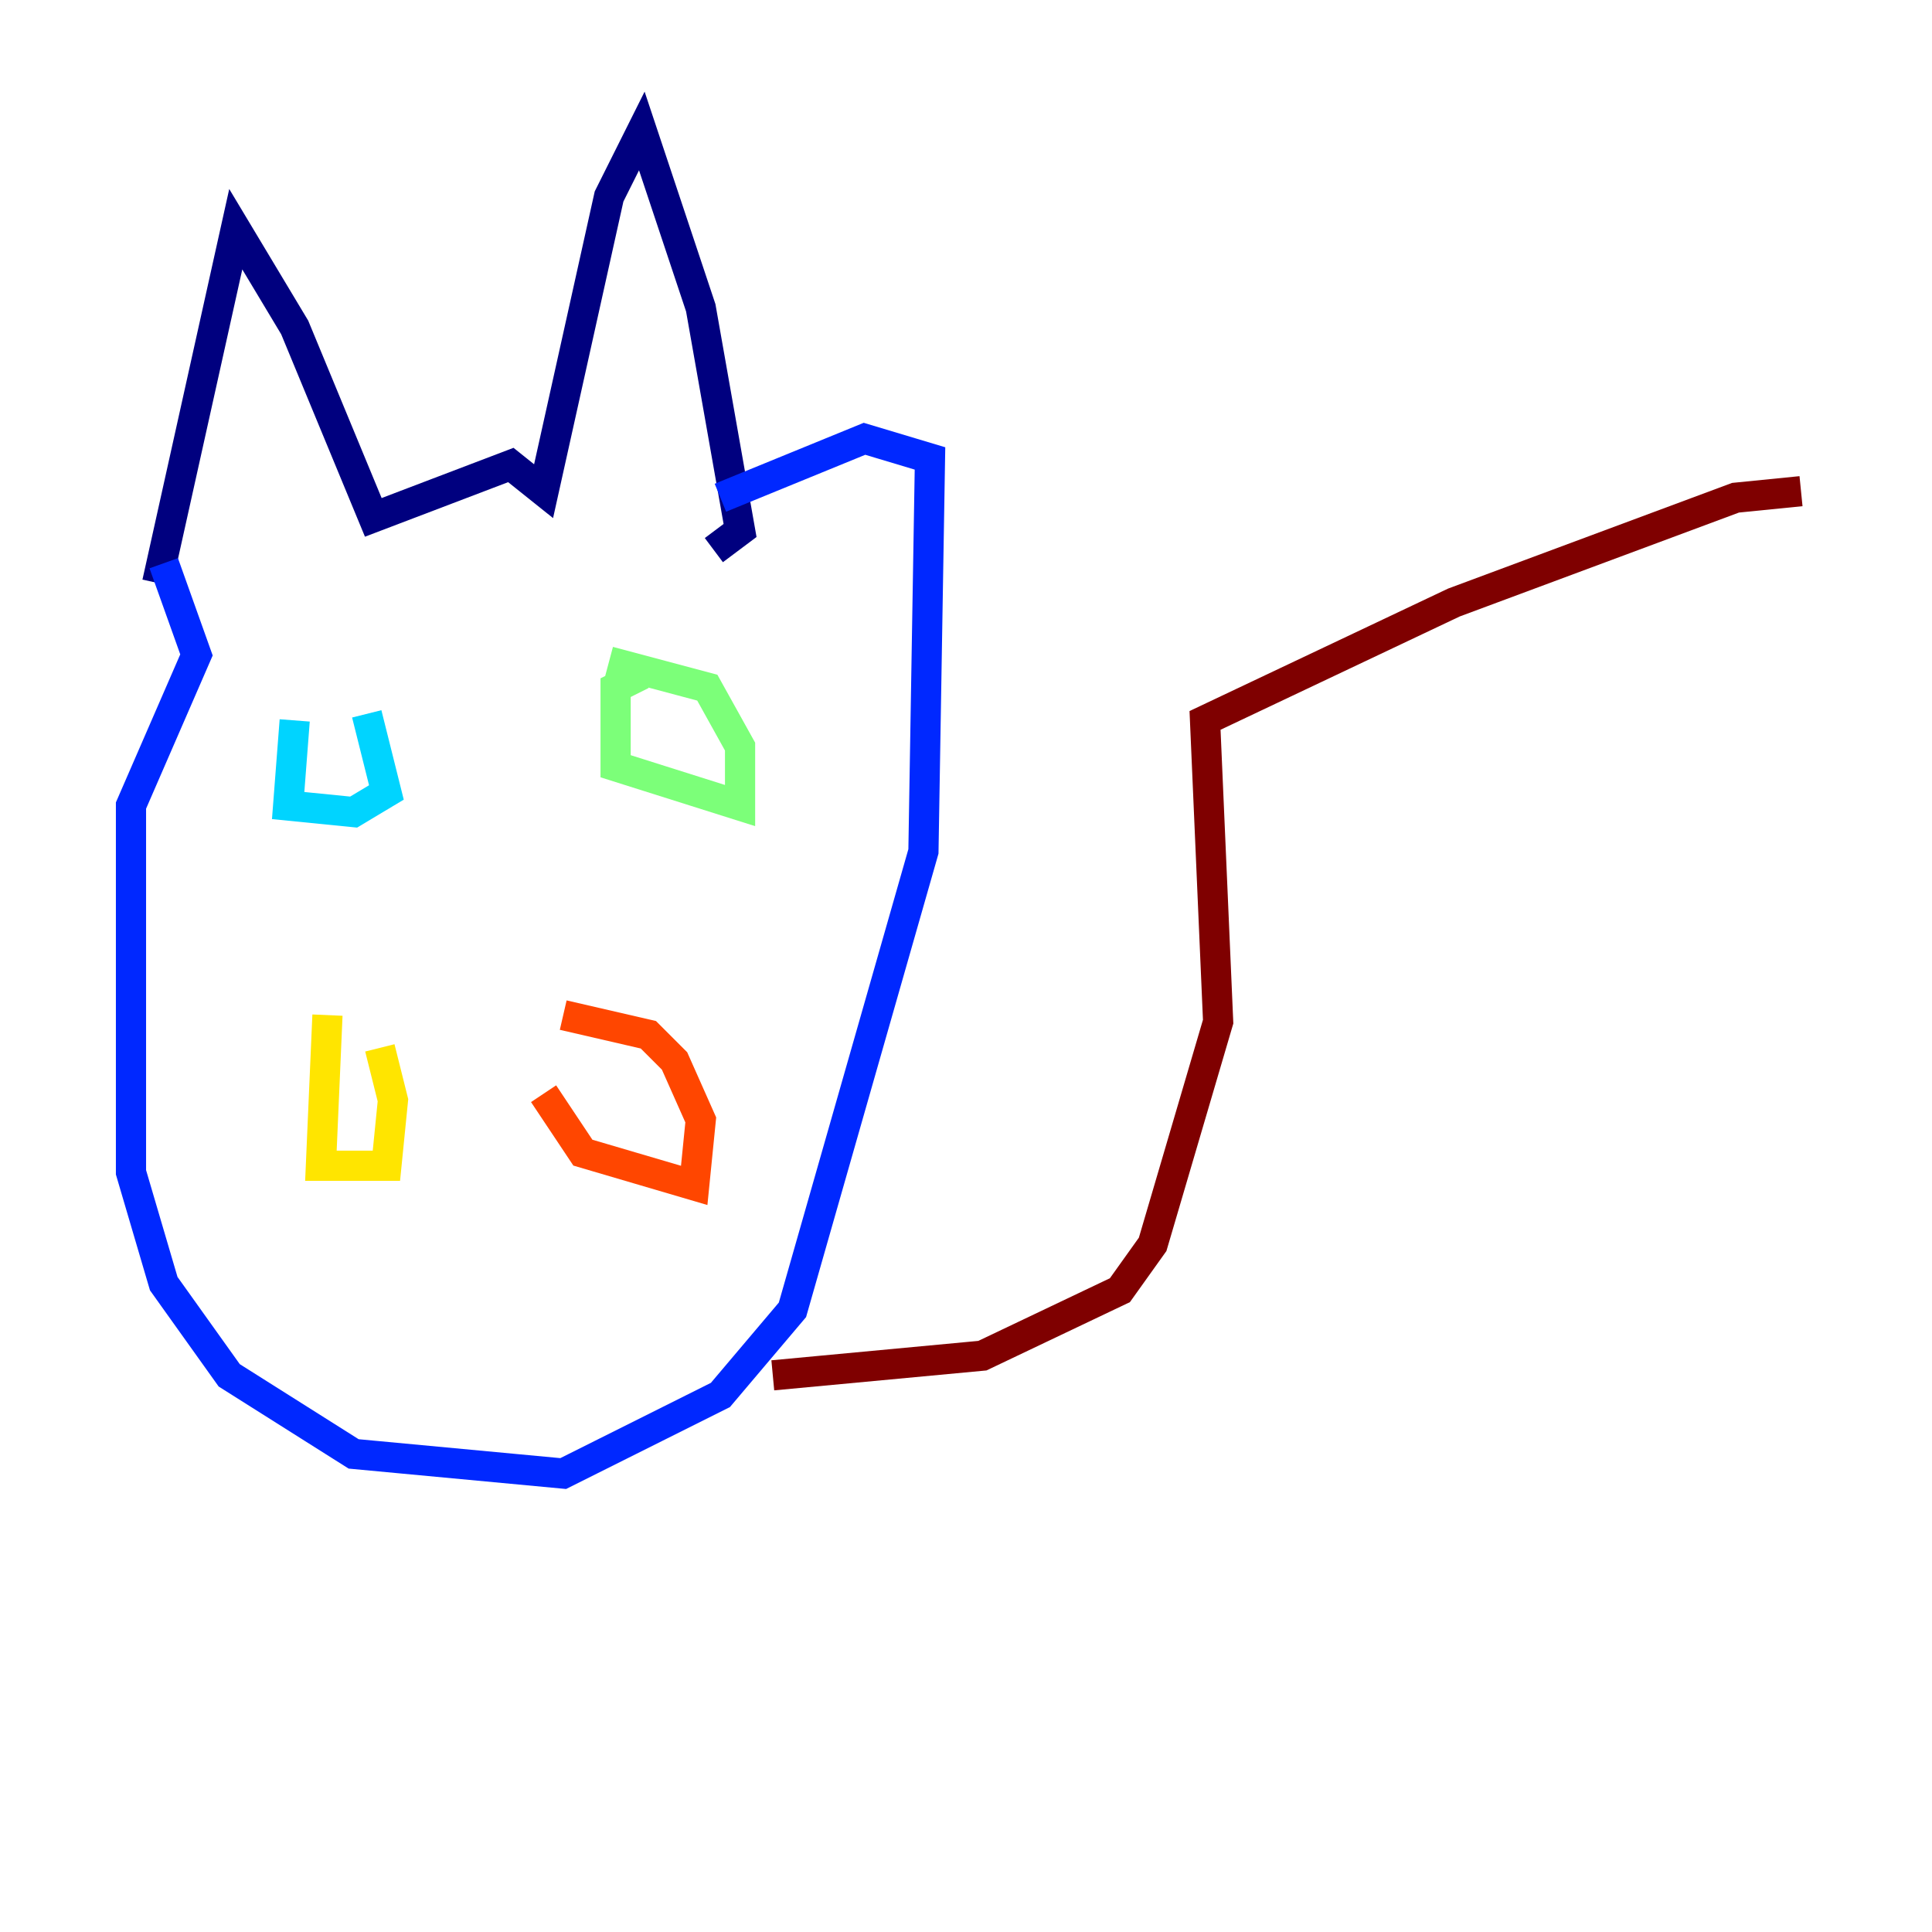 <?xml version="1.0" encoding="utf-8" ?>
<svg baseProfile="tiny" height="128" version="1.2" viewBox="0,0,128,128" width="128" xmlns="http://www.w3.org/2000/svg" xmlns:ev="http://www.w3.org/2001/xml-events" xmlns:xlink="http://www.w3.org/1999/xlink"><defs /><polyline fill="none" points="10.414,38.617 15.62,15.186 19.525,21.695 24.732,34.278 33.844,30.807 36.014,32.542 40.352,13.017 42.522,8.678 46.427,20.393 49.031,35.146 47.295,36.447" stroke="#00007f" stroke-width="2" /><polyline fill="none" points="10.848,37.315 13.017,43.39 8.678,53.37 8.678,77.668 10.848,85.044 15.186,91.119 23.43,96.325 37.315,97.627 47.729,92.42 52.502,86.78 61.18,56.407 61.614,30.373 57.275,29.071 47.729,32.976" stroke="#0028ff" stroke-width="2" /><polyline fill="none" points="19.525,47.729 19.091,53.37 23.43,53.803 25.6,52.502 24.298,47.295" stroke="#00d4ff" stroke-width="2" /><polyline fill="none" points="42.522,44.691 40.786,45.559 40.786,50.766 49.031,53.37 49.031,49.464 46.861,45.559 40.352,43.824" stroke="#7cff79" stroke-width="2" /><polyline fill="none" points="21.695,67.254 21.261,77.234 25.6,77.234 26.034,72.895 25.166,69.424" stroke="#ffe500" stroke-width="2" /><polyline fill="none" points="36.014,72.461 38.617,76.366 45.993,78.536 46.427,74.197 44.691,70.291 42.956,68.556 37.315,67.254" stroke="#ff4600" stroke-width="2" /><polyline fill="none" points="51.2,91.119 65.085,89.817 74.197,85.478 76.366,82.441 80.705,67.688 79.837,47.729 96.325,39.919 114.983,32.976 119.322,32.542" stroke="#7f0000" stroke-width="2" /></svg>